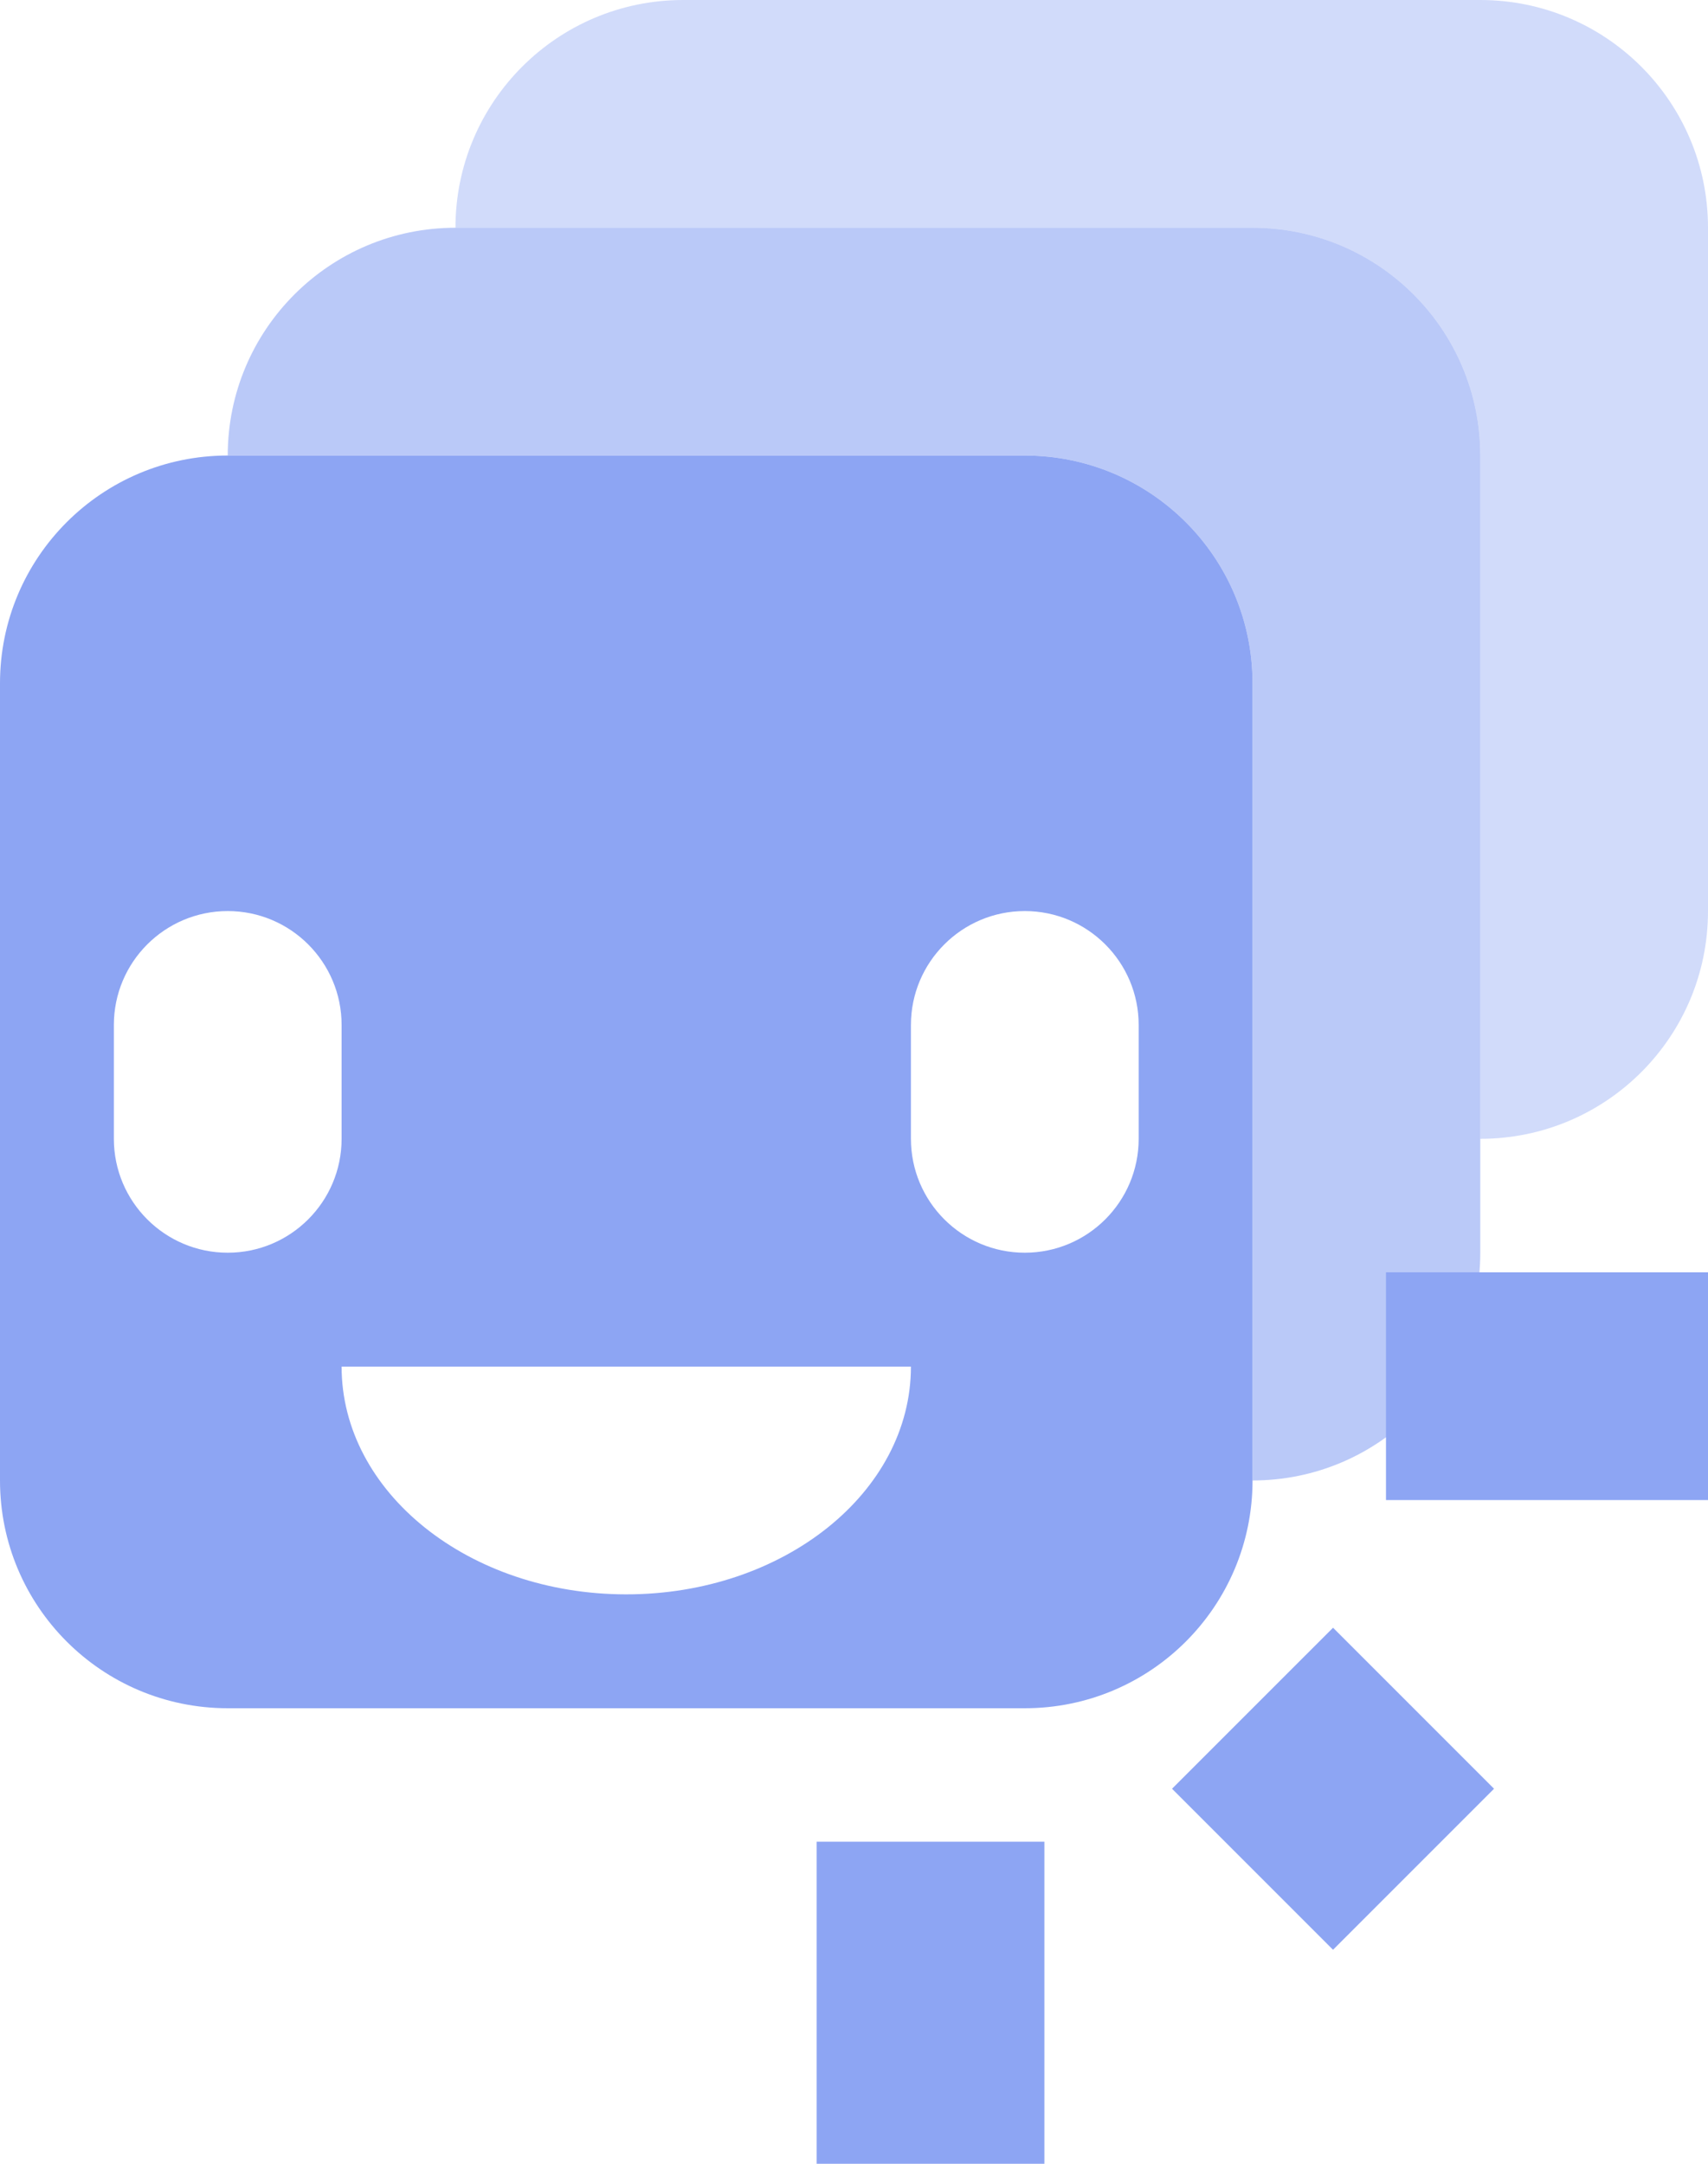 <?xml version="1.0" encoding="UTF-8" standalone="no"?>
<svg
   viewbox="0 0 15 19"
   width="15"
   height="19"
   version="1.1"
   id="svg6"
   sodipodi:docname="AnimatedDirectionalSprite2D.svg"
   inkscape:version="1.3.1 (91b66b0783, 2023-11-16)"
   xmlns:inkscape="http://www.inkscape.org/namespaces/inkscape"
   xmlns:sodipodi="http://sodipodi.sourceforge.net/DTD/sodipodi-0.dtd"
   xmlns="http://www.w3.org/2000/svg"
   xmlns:svg="http://www.w3.org/2000/svg">
  <sodipodi:namedview
     id="namedview6"
     pagecolor="#ffffff"
     bordercolor="#000000"
     borderopacity="0.25"
     inkscape:showpageshadow="2"
     inkscape:pageopacity="0.0"
     inkscape:pagecheckerboard="0"
     inkscape:deskcolor="#d1d1d1"
     inkscape:zoom="42.789474"
     inkscape:cx="7.4901599"
     inkscape:cy="9.5"
     inkscape:window-width="1920"
     inkscape:window-height="1009"
     inkscape:window-x="1912"
     inkscape:window-y="-8"
     inkscape:window-maximized="1"
     inkscape:current-layer="g5" />
  <defs
     id="defs1" />
  <g
     transform="matrix(1, 0, 0, 1, -1, 0)"
     id="g6">
    <g
       transform="matrix(1, 0, 0, 1, 0, 0)"
       id="g5">
      <g
         transform="matrix(1, 0, 0, 1, 0, 0)"
         id="g4">
        <g
           transform="matrix(1, 0, 0, 1, 0, 0)"
           id="g3">
          <path
             class="vector-data"
             d="M7,0C5.895,0 5,0.895 5,2 C5,2 12,2 12,2 C13.105,2 14,2.895 14,4 C14,4 14,10 14,10 C15.105,10 16,9.105 16,8 C16,8 16,2 16,2 C16,0.895 15.105,0 14,0 C14,0 7,0 7,0 L 7,0 ZM7,0C5.895,0 5,0.895 5,2 C5,2 12,2 12,2 C13.105,2 14,2.895 14,4 C14,4 14,10 14,10 C15.105,10 16,9.105 16,8 C16,8 16,2 16,2 C16,0.895 15.105,0 14,0 C14,0 7,0 7,0 L 7,0 Z"
             fill="#FC7F7F"
             fill-opacity="0.400"
             stroke="#000000"
             stroke-width="0"
             stroke-dasharray="none"
             stroke-dashoffset="0"
             stroke-linecap="butt"
             stroke-linejoin="miter"
             stroke-miterlimit="4"
             id="path1"
             style="fill:#8da5f3;fill-opacity:0.4" />
          <path
             class="vector-data"
             d="M5,2C3.895,2 3,2.895 3,4 C3,4 10,4 10,4 C11.105,4 12,4.895 12,6 C12,6 12,13 12,13 C13.105,13 14,12.105 14,11 C14,11 14,4 14,4 C14,2.895 13.105,2 12,2 C12,2 5,2 5,2 L 5,2 ZM5,2C3.895,2 3,2.895 3,4 C3,4 10,4 10,4 C11.105,4 12,4.895 12,6 C12,6 12,13 12,13 C13.105,13 14,12.105 14,11 C14,11 14,4 14,4 C14,2.895 13.105,2 12,2 C12,2 5,2 5,2 L 5,2 Z"
             fill="#FC7F7F"
             fill-opacity="0.600"
             stroke="#000000"
             stroke-width="0"
             stroke-dasharray="none"
             stroke-dashoffset="0"
             stroke-linecap="butt"
             stroke-linejoin="miter"
             stroke-miterlimit="4"
             id="path2"
             style="fill:#8da5f3;fill-opacity:0.6" />
          <path
             class="vector-data"
             d="M3,4C1.895,4 1,4.895 1,6 C1,6 1,13 1,13 C1,14.105 1.895,15 3,15 C3,15 10,15 10,15 C11.105,15 12,14.105 12,13 C12,13 12,6 12,6 C12,4.895 11.105,4 10,4 C10,4 3,4 3,4 L 3,4 ZM2,9C2,8.448 2.448,8 3,8 C3.552,8 4,8.448 4,9 C4,9 4,10 4,10 C4,10.552 3.552,11 3,11 C2.448,11 2,10.552 2,10 C2,10 2,9 2,9 L 2,9 ZM9,9C9,8.448 9.448,8 10,8 C10.552,8 11,8.448 11,9 C11,9 11,10 11,10 C11,10.552 10.552,11 10,11 C9.448,11 9,10.552 9,10 C9,10 9,9 9,9 L 9,9 ZM9,12C9,13.105 7.881,14 6.5,14 C5.119,14 4,13.105 4,12 C4,12 9,12 9,12 L 9,12 ZM3,4C1.895,4 1,4.895 1,6 C1,6 1,13 1,13 C1,14.105 1.895,15 3,15 C3,15 10,15 10,15 C11.105,15 12,14.105 12,13 C12,13 12,6 12,6 C12,4.895 11.105,4 10,4 C10,4 3,4 3,4 L 3,4 ZM2,9C2,8.448 2.448,8 3,8 C3.552,8 4,8.448 4,9 C4,9 4,10 4,10 C4,10.552 3.552,11 3,11 C2.448,11 2,10.552 2,10 C2,10 2,9 2,9 L 2,9 ZM9,9C9,8.448 9.448,8 10,8 C10.552,8 11,8.448 11,9 C11,9 11,10 11,10 C11,10.552 10.552,11 10,11 C9.448,11 9,10.552 9,10 C9,10 9,9 9,9 L 9,9 ZM9,12C9,13.105 7.881,14 6.5,14 C5.119,14 4,13.105 4,12 C4,12 9,12 9,12 L 9,12 Z"
             fill="#FC7F7F"
             stroke="#000000"
             stroke-width="0"
             stroke-dasharray="none"
             stroke-dashoffset="0"
             stroke-linecap="butt"
             stroke-linejoin="miter"
             stroke-miterlimit="4"
             id="path3"
             style="fill:#8da5f3;fill-opacity:1" />
        </g>
      </g>
      <path
         class="vector-data"
         d="M13.172,11.172C13.172,11.172 13.172,13.172 13.172,13.172 C13.172,13.172 16.172,13.172 16.172,13.172 C16.172,13.172 16.172,11.172 16.172,11.172 C16.172,11.172 13.172,11.172 13.172,11.172 L 13.172,11.172 ZM12.707,14.293C12.707,14.293 11.293,15.707 11.293,15.707 C11.293,15.707 12.707,17.121 12.707,17.121 C12.707,17.121 14.121,15.707 14.121,15.707 C14.121,15.707 12.707,14.293 12.707,14.293 L 12.707,14.293 ZM8.172,16.172C8.172,16.172 8.172,19.172 8.172,19.172 C8.172,19.172 10.172,19.172 10.172,19.172 C10.172,19.172 10.172,16.172 10.172,16.172 C10.172,16.172 8.172,16.172 8.172,16.172 L 8.172,16.172 ZM13.172,11.172C13.172,11.172 13.172,13.172 13.172,13.172 C13.172,13.172 16.172,13.172 16.172,13.172 C16.172,13.172 16.172,11.172 16.172,11.172 C16.172,11.172 13.172,11.172 13.172,11.172 L 13.172,11.172 ZM12.707,14.293C12.707,14.293 11.293,15.707 11.293,15.707 C11.293,15.707 12.707,17.121 12.707,17.121 C12.707,17.121 14.121,15.707 14.121,15.707 C14.121,15.707 12.707,14.293 12.707,14.293 L 12.707,14.293 ZM8.172,16.172C8.172,16.172 8.172,19.172 8.172,19.172 C8.172,19.172 10.172,19.172 10.172,19.172 C10.172,19.172 10.172,16.172 10.172,16.172 C10.172,16.172 8.172,16.172 8.172,16.172 L 8.172,16.172 Z"
         fill="#FC7F7F"
         stroke="#000000"
         stroke-width="0"
         stroke-dasharray="none"
         stroke-dashoffset="0"
         stroke-linecap="butt"
         stroke-linejoin="miter"
         stroke-miterlimit="4"
         id="path4"
         style="fill:#8da5f3;fill-opacity:1" />
    </g>
  </g>
</svg>
